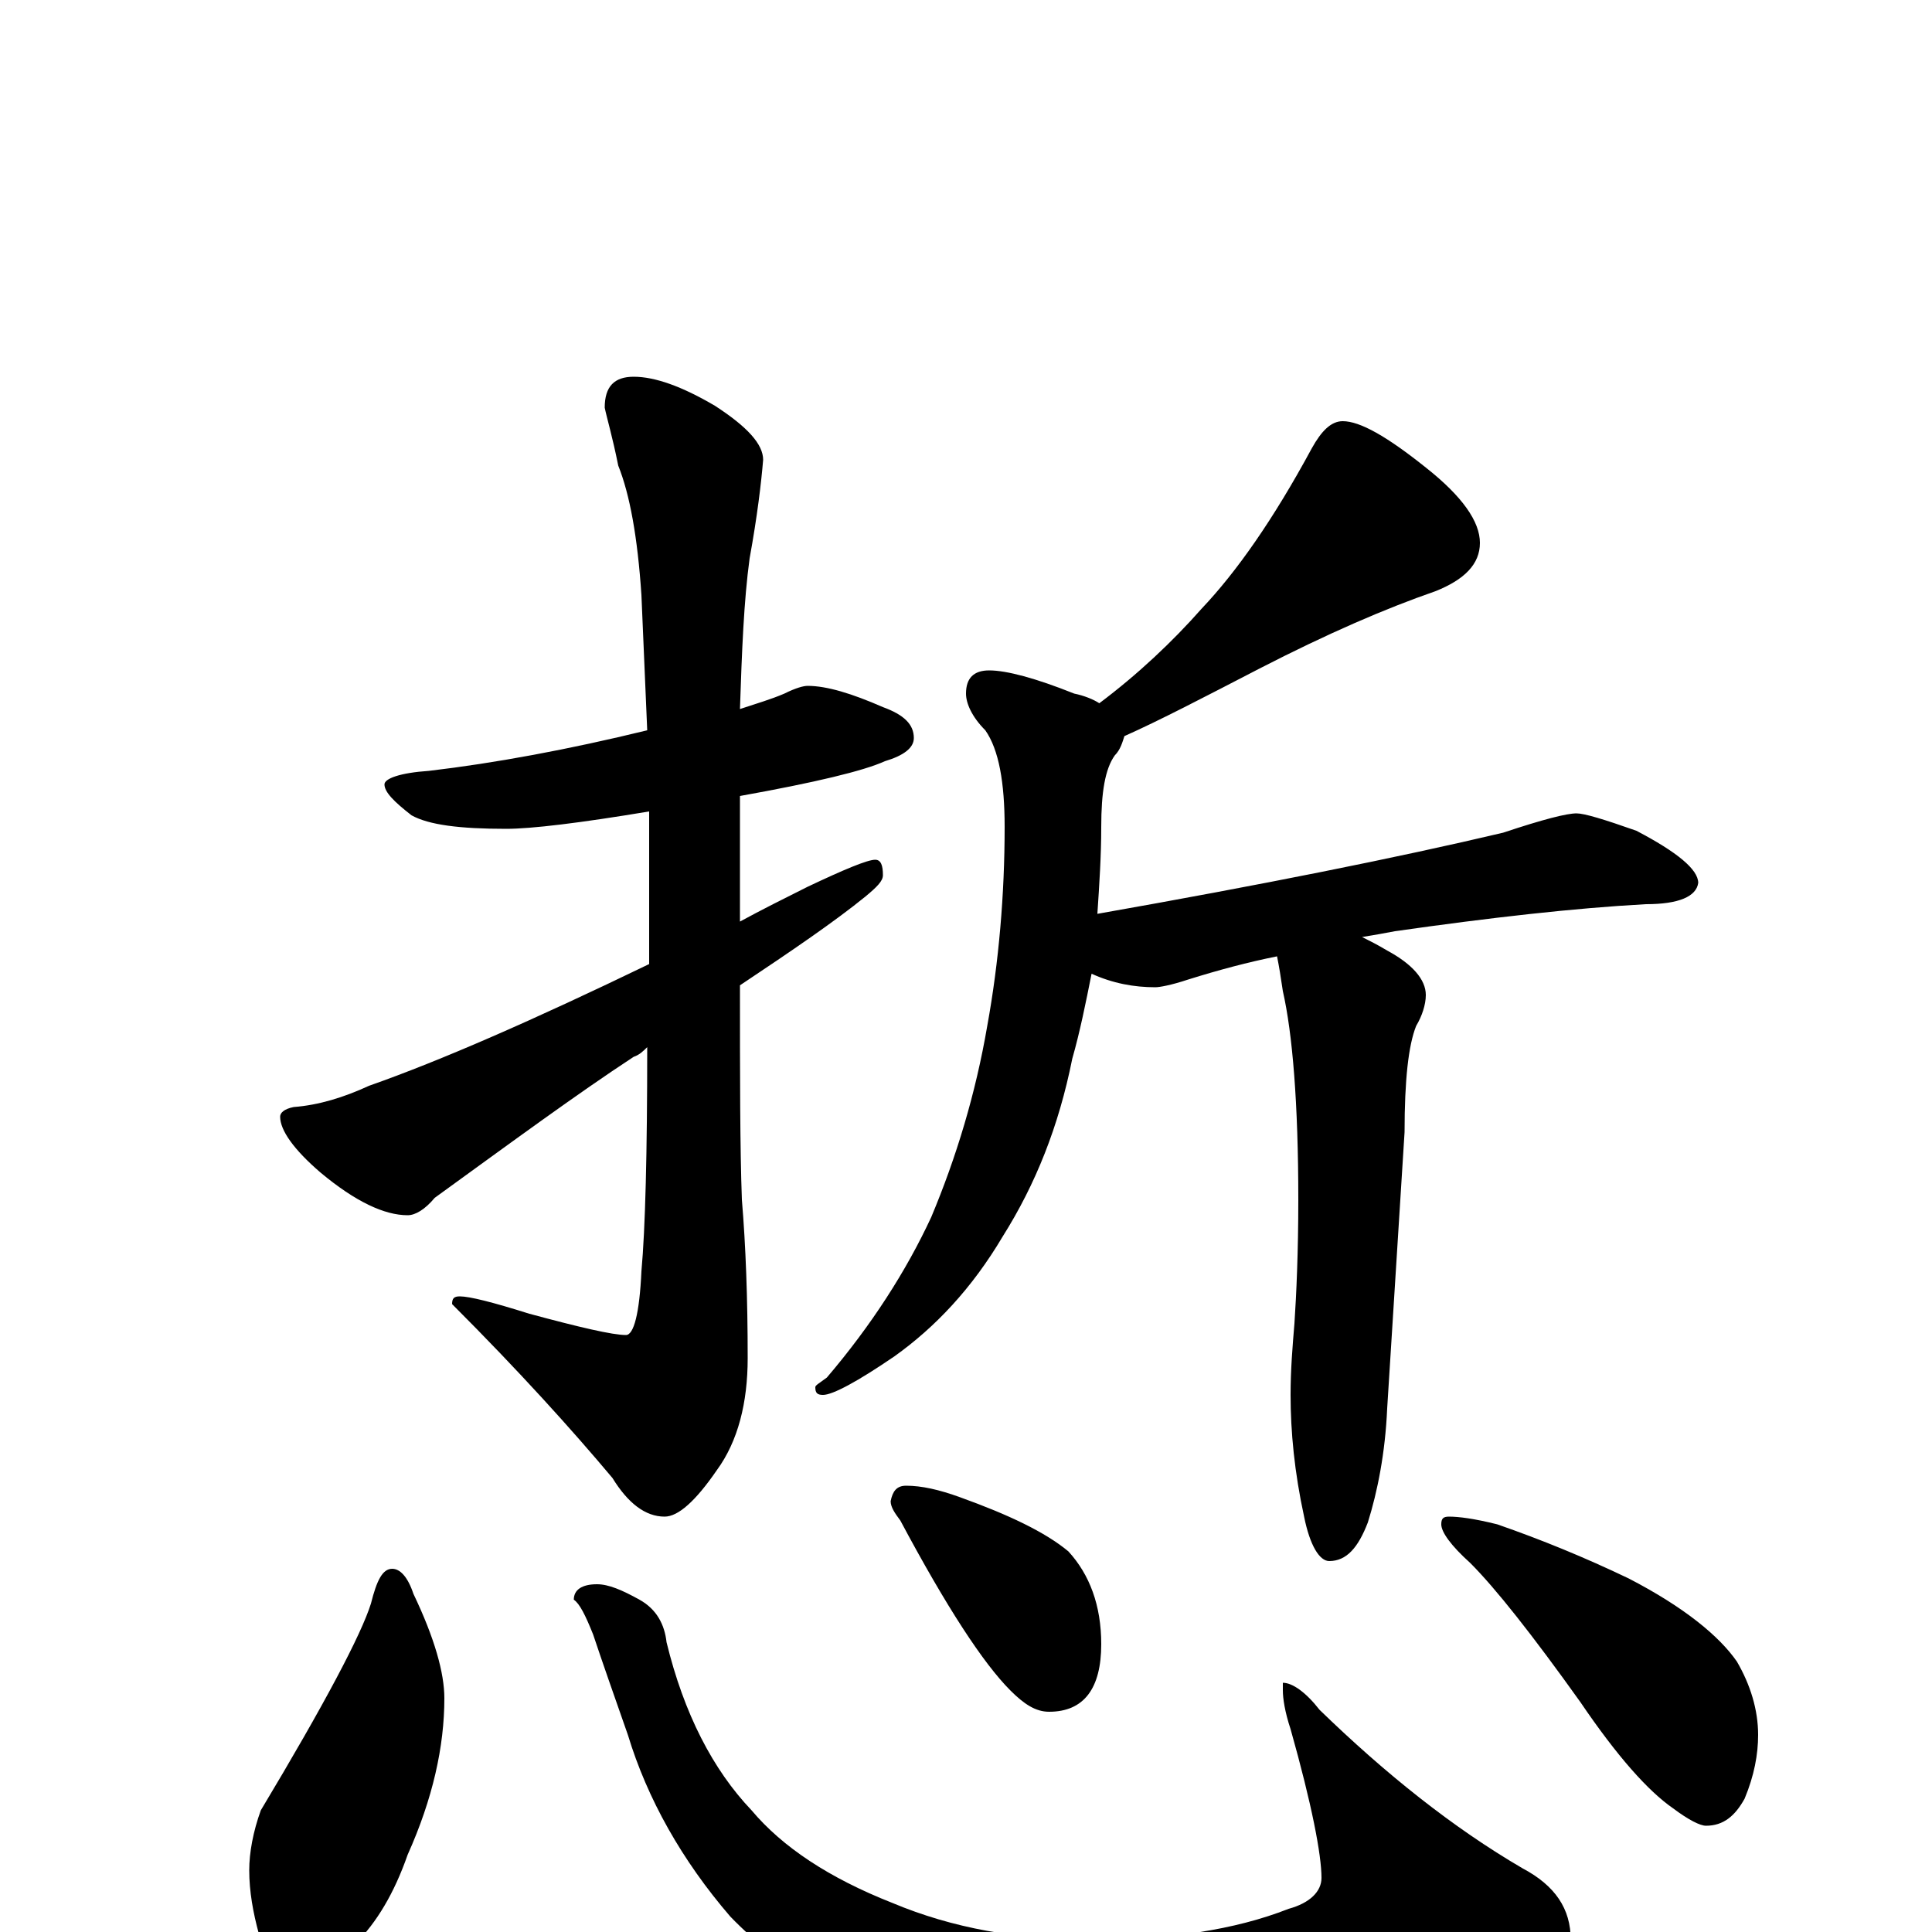 <?xml version="1.0" encoding="utf-8" ?>
<!DOCTYPE svg PUBLIC "-//W3C//DTD SVG 1.1//EN" "http://www.w3.org/Graphics/SVG/1.1/DTD/svg11.dtd">
<svg version="1.1" id="Layer_1" xmlns="http://www.w3.org/2000/svg" xmlns:xlink="http://www.w3.org/1999/xlink" x="0px" y="145px" width="1000px" height="1000px" viewBox="0 0 1000 1000" enable-background="new 0 0 1000 1000" xml:space="preserve">
<g id="Layer_1">
<path id="glyph" transform="matrix(1 0 0 -1 0 1000)" d="M418,645C428,645 441,641 457,634C468,630 473,625 473,618C473,613 468,609 458,606C447,601 422,595 383,588l0,-65C394,529 406,535 418,541C437,550 449,555 453,555C456,555 457,552 457,547C457,544 454,541 448,536C432,523 410,508 383,490C383,443 383,406 384,379C386,355 387,328 387,297C387,274 382,254 371,239C360,223 351,215 344,215C334,215 325,222 317,235C296,260 269,290 234,325C234,328 235,329 238,329C243,329 255,326 274,320C300,313 317,309 324,309C328,309 331,320 332,342C334,364 335,403 335,458C333,456 331,454 328,453C299,434 265,409 225,380C220,374 215,371 211,371C199,371 184,378 166,393C152,405 145,415 145,422C145,424 147,426 152,427C165,428 178,432 191,438C228,451 276,472 336,501C336,517 336,534 336,552C336,561 336,571 336,580C300,574 275,571 262,571C238,571 222,573 213,578C204,585 199,590 199,594C199,597 207,600 222,601C256,605 294,612 335,622C334,645 333,668 332,692C330,722 326,744 320,759C317,774 314,784 313,789C313,800 318,805 328,805C339,805 353,800 370,790C387,779 395,770 395,762C394,750 392,733 388,711C385,689 384,663 383,633C392,636 399,638 406,641C412,644 416,645 418,645M695,782C704,782 718,774 738,758C757,743 766,730 766,719C766,708 758,700 743,694C717,685 687,672 652,654C623,639 600,627 582,619C581,616 580,612 577,609C572,602 570,590 570,572C570,557 569,542 568,527C653,542 723,556 778,569C799,576 811,579 816,579C820,579 830,576 847,570C868,559 879,550 879,543C878,536 869,532 852,532C815,530 771,525 722,518C717,517 711,516 705,515C709,513 713,511 718,508C731,501 738,493 738,485C738,480 736,474 733,469C729,459 727,441 727,414l-9,-143C717,248 713,228 708,212C703,199 697,192 688,192C683,192 678,200 675,215C670,238 668,259 668,278C668,291 669,303 670,315C671,330 672,352 672,379C672,429 669,465 664,487C663,494 662,500 661,505C646,502 631,498 615,493C606,490 600,489 598,489C587,489 576,491 565,496C562,481 559,466 555,452C548,417 536,387 519,360C503,333 484,313 463,298C444,285 431,278 426,278C423,278 422,279 422,282C422,283 424,284 428,287C451,314 469,342 482,370C495,401 505,434 511,469C517,502 520,537 520,572C520,595 517,612 510,622C503,629 500,636 500,641C500,649 504,653 512,653C521,653 536,649 556,641C561,640 566,638 569,636C589,651 607,668 622,685C640,704 659,731 679,768C684,777 689,782 695,782M203,188C207,188 211,184 214,175C225,152 230,134 230,121C230,96 224,69 211,40C204,20 195,5 184,-6C176,-15 168,-19 160,-19C149,-19 141,-13 134,-1C131,10 129,21 129,32C129,41 131,52 135,63C168,118 187,154 192,170C195,182 198,188 203,188M309,180C315,180 322,177 331,172C340,167 344,159 345,150C354,113 369,84 389,63C405,44 429,28 462,15C493,2 527,-4 564,-4C605,-4 639,1 667,12C678,15 684,21 684,28C684,40 679,66 668,105C665,114 664,121 664,125l0,4C669,129 676,124 683,115C717,82 752,54 788,33C805,24 813,12 813,-4C813,-17 795,-32 759,-48C717,-65 669,-74 615,-74C570,-74 526,-68 485,-56C440,-40 404,-19 378,8C353,37 335,69 325,102C318,122 312,139 307,154C303,164 300,170 297,172C297,177 301,180 309,180M469,231C477,231 486,229 497,225C522,216 541,207 553,197C564,185 570,169 570,149C570,126 561,114 543,114C536,114 530,118 523,125C509,139 490,168 466,213C463,217 461,220 461,223C462,228 464,231 469,231M750,215C755,215 763,214 775,211C798,203 820,194 843,183C872,168 890,153 899,140C906,128 910,115 910,102C910,92 908,81 903,69C898,60 892,55 883,55C880,55 874,58 866,64C853,73 837,91 818,119C793,154 774,178 761,191C751,200 746,207 746,211C746,214 747,215 750,215z"/>
</g>
</svg>

